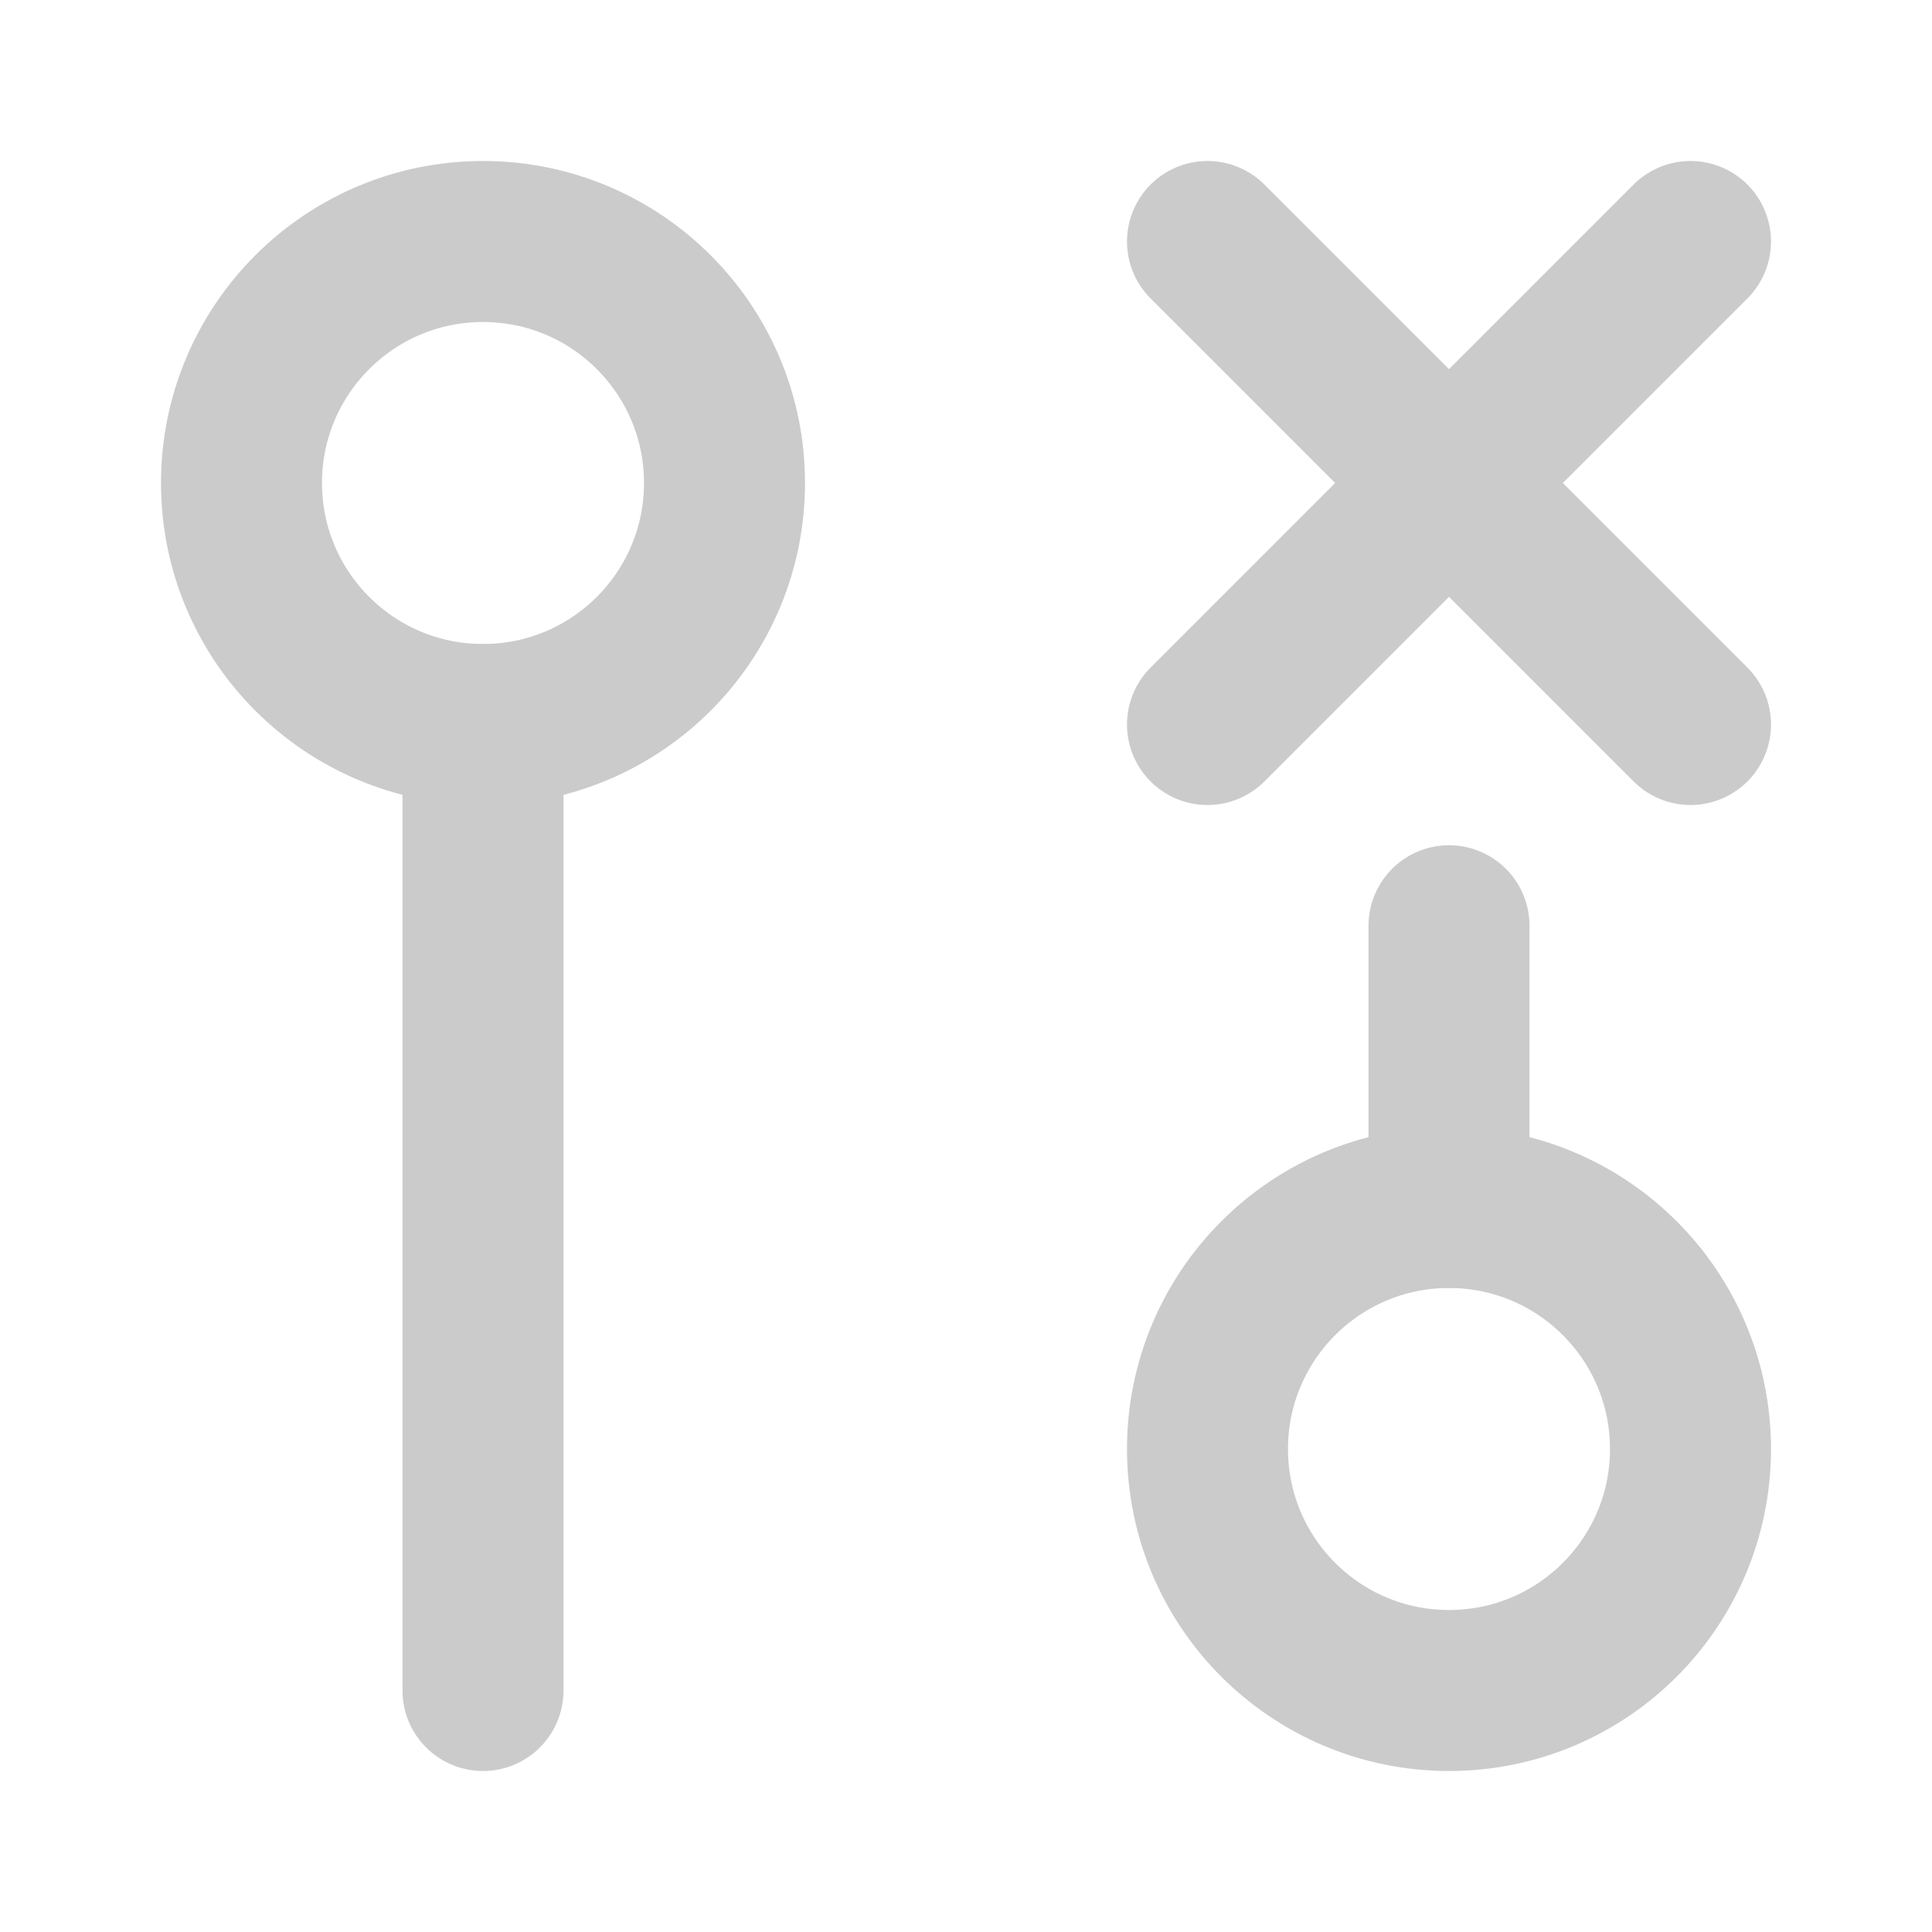 <svg width="24" height="24" viewBox="0 0 24 24" fill="none" xmlns="http://www.w3.org/2000/svg">
<path d="M18 21C19.657 21 21 19.657 21 18C21 16.343 19.657 15 18 15C16.343 15 15 16.343 15 18C15 19.657 16.343 21 18 21Z" stroke="#CBCBCB" stroke-width="2" stroke-linecap="round" stroke-linejoin="round"/>
<path d="M6 9C7.657 9 9 7.657 9 6C9 4.343 7.657 3 6 3C4.343 3 3 4.343 3 6C3 7.657 4.343 9 6 9Z" stroke="#CBCBCB" stroke-width="2" stroke-linecap="round" stroke-linejoin="round"/>
<path d="M18 11.5V15" stroke="#CBCBCB" stroke-width="2" stroke-linecap="round" stroke-linejoin="round"/>
<path d="M21 3L15 9" stroke="#CBCBCB" stroke-width="2" stroke-linecap="round" stroke-linejoin="round"/>
<path d="M21 9L15 3" stroke="#CBCBCB" stroke-width="2" stroke-linecap="round" stroke-linejoin="round"/>
<path d="M6 9V21" stroke="#CBCBCB" stroke-width="2" stroke-linecap="round" stroke-linejoin="round"/>
</svg>
